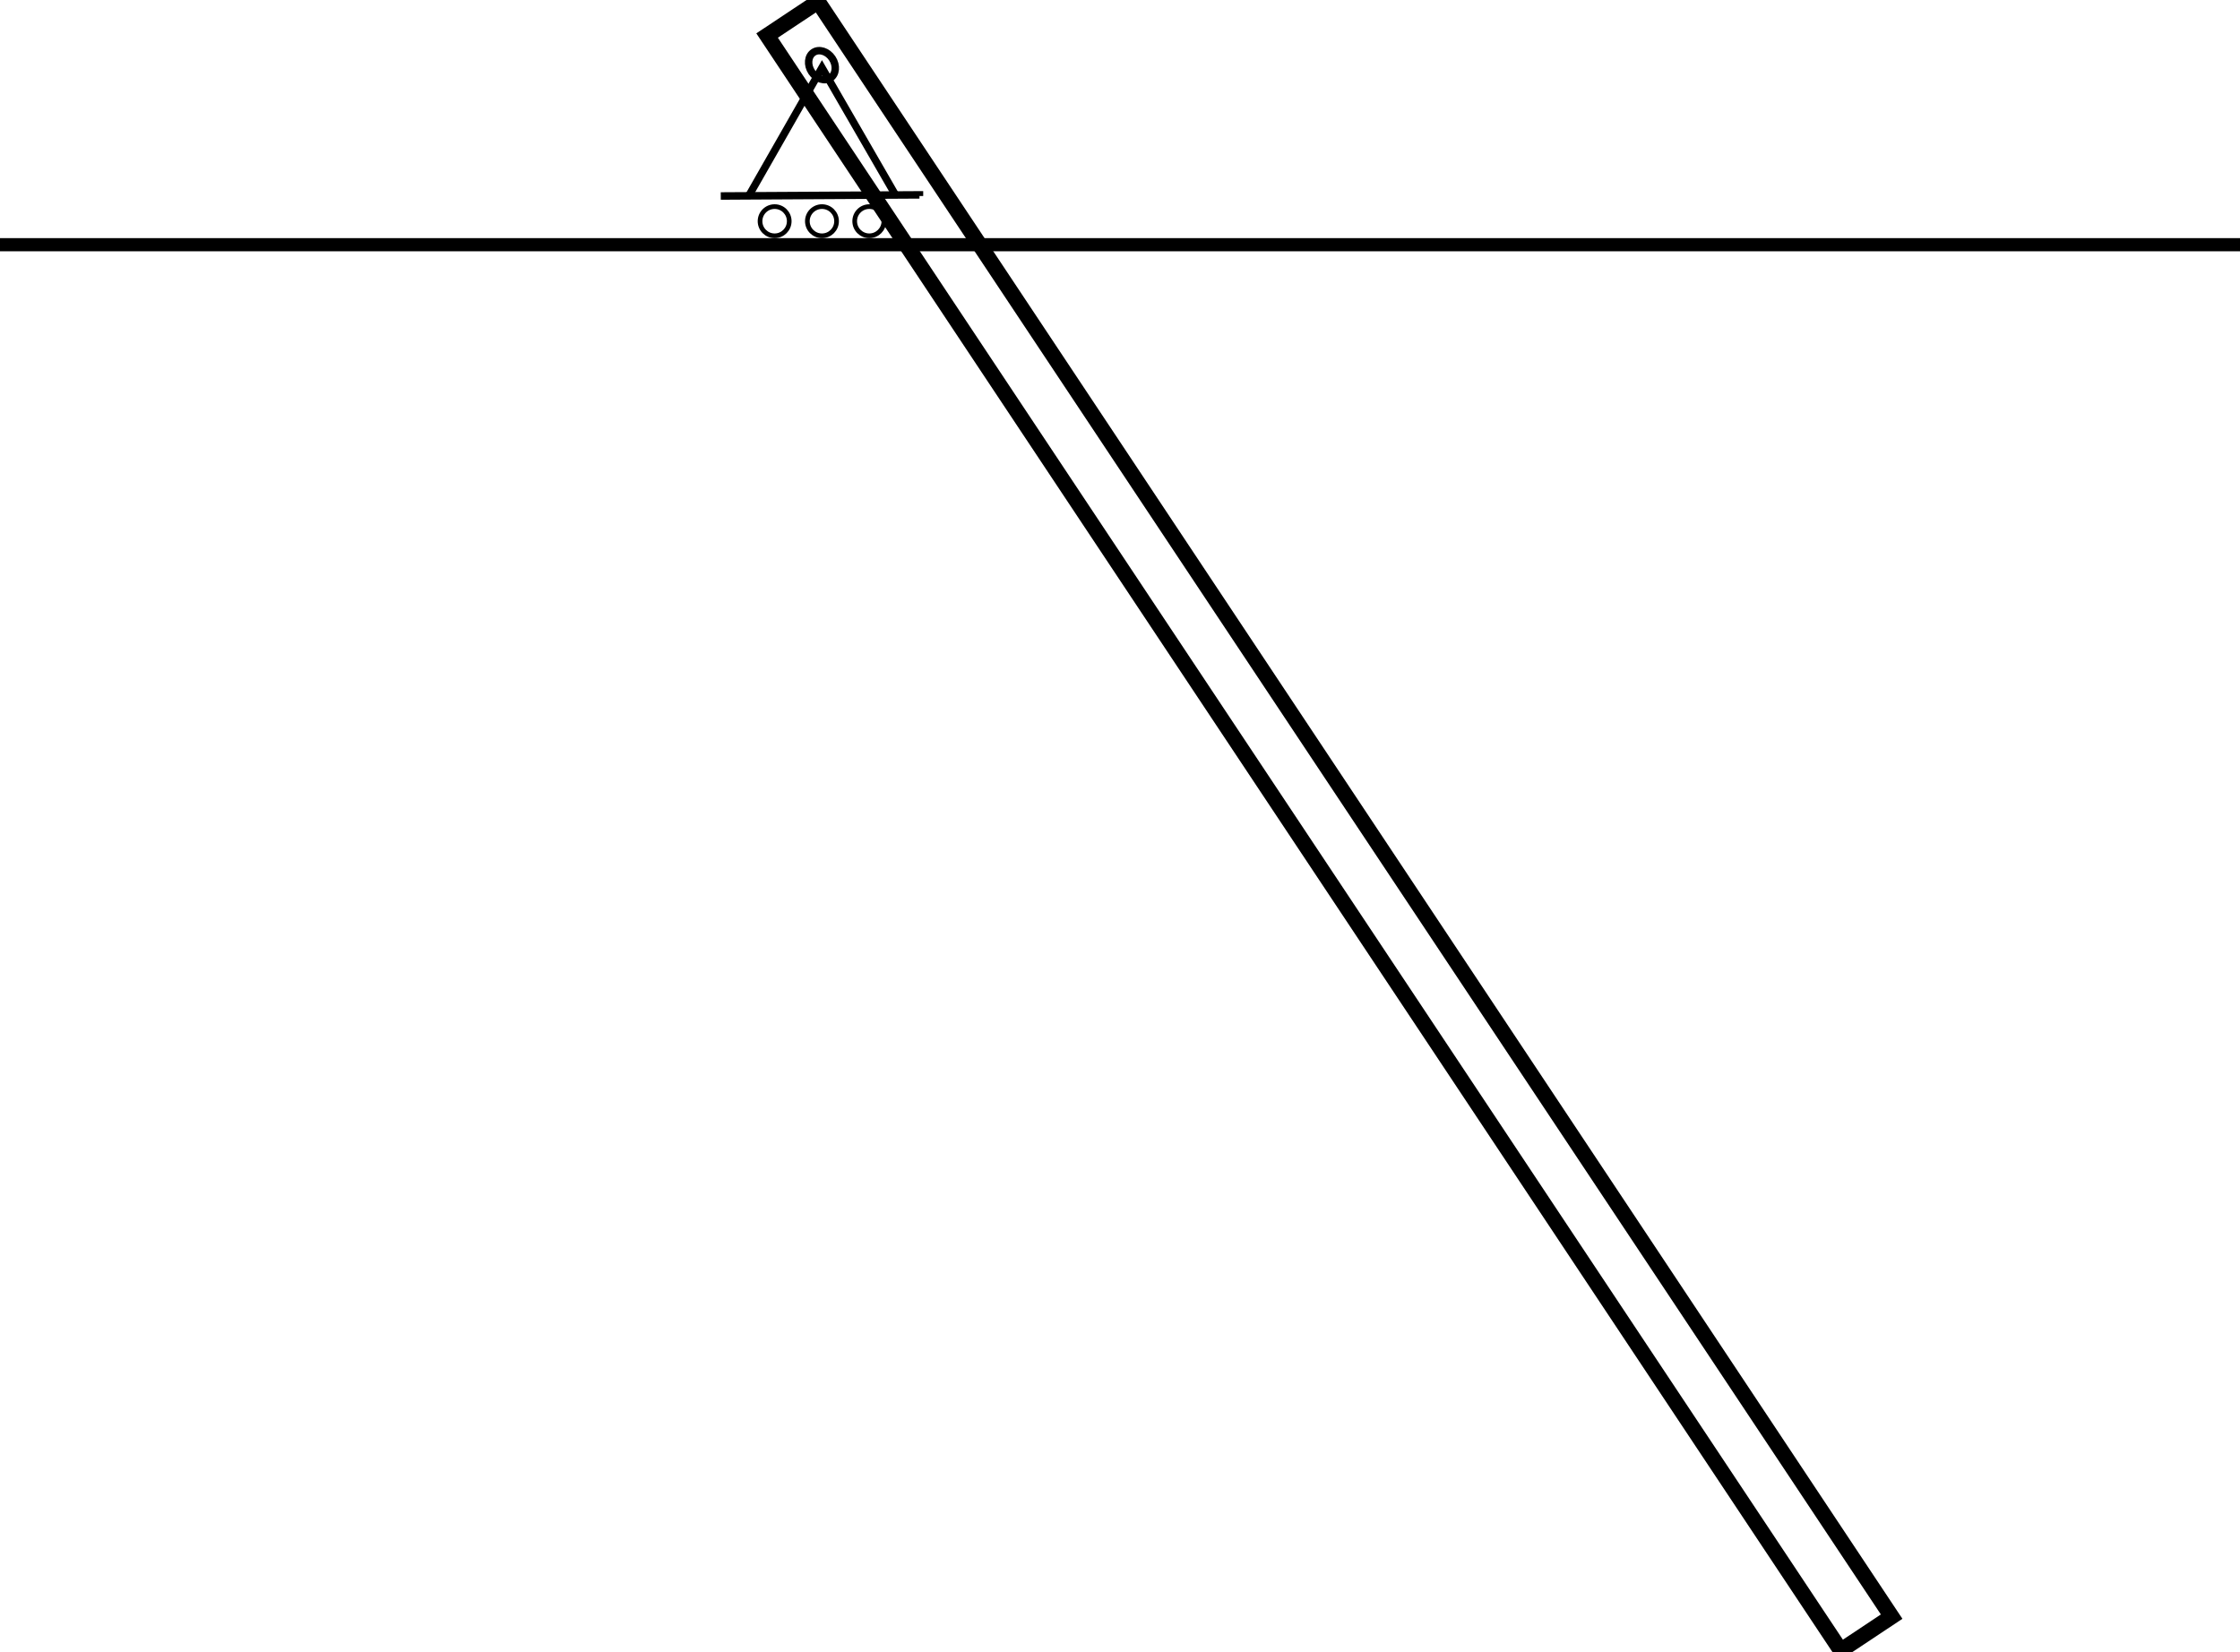 <?xml version="1.0" encoding="UTF-8" standalone="no"?>
<!-- Created with Inkscape (http://www.inkscape.org/) -->

<svg
   width="79.18mm"
   height="58.41mm"
   viewBox="0 0 79.18 58.41"
   version="1.1"
   id="svg25602"
   inkscape:version="1.2.2 (b0a84865, 2022-12-01)"
   sodipodi:docname="DifferentPendulum.svg"
   xmlns:inkscape="http://www.inkscape.org/namespaces/inkscape"
   xmlns:sodipodi="http://sodipodi.sourceforge.net/DTD/sodipodi-0.dtd"
   xmlns="http://www.w3.org/2000/svg"
   xmlns:svg="http://www.w3.org/2000/svg">
  <sodipodi:namedview
     id="namedview25604"
     pagecolor="#ffffff"
     bordercolor="#666666"
     borderopacity="1.0"
     inkscape:showpageshadow="2"
     inkscape:pageopacity="0.0"
     inkscape:pagecheckerboard="0"
     inkscape:deskcolor="#d1d1d1"
     inkscape:document-units="mm"
     showgrid="false"
     inkscape:zoom="2.8552958"
     inkscape:cx="65.667451"
     inkscape:cy="132.91092"
     inkscape:window-width="2560"
     inkscape:window-height="1387"
     inkscape:window-x="0"
     inkscape:window-y="59"
     inkscape:window-maximized="1"
     inkscape:current-layer="g26138" />
  <defs
     id="defs25599" />
  <g
     inkscape:label="Layer 1"
     inkscape:groupmode="layer"
     id="layer1"
     transform="translate(-39.933,-97.615)">
    <g
       id="g26138"
       transform="rotate(75.493,83.691,115.136)">
      <rect
         style="fill:none;fill-rule:evenodd;stroke:#000000;stroke-width:0.55;stroke-linecap:round;stroke-linejoin:miter;stroke-miterlimit:3;stroke-dasharray:none;stroke-opacity:1;paint-order:markers stroke fill"
         id="rect234"
         width="68.555"
         height="2.161"
         x="18.637"
         y="138.882"
         rx="0.551"
         ry="0"
         transform="rotate(-19.106)" />
      <ellipse
         style="fill:none;fill-rule:evenodd;stroke:#000000;stroke-width:0.263;stroke-linecap:round;stroke-linejoin:miter;stroke-miterlimit:3;stroke-dasharray:none;stroke-opacity:1;paint-order:markers stroke fill"
         id="path3866"
         cx="20.583"
         cy="140.008"
         rx="0.543"
         ry="0.436"
         transform="rotate(-19.106)" />
    </g>
    <g
       id="g26193"
       transform="translate(-32.566,4.625)">
      <path
         style="fill:none;stroke:#000000;stroke-width:0.265px;stroke-linecap:butt;stroke-linejoin:miter;stroke-opacity:1"
         d="M 97.977,99.919 105,99.879 v 0.04"
         id="path26142" />
      <path
         style="fill:none;stroke:#000000;stroke-width:0.265px;stroke-linecap:butt;stroke-linejoin:miter;stroke-opacity:1"
         d="m 98.975,99.899 2.579,-4.517 2.599,4.502"
         id="path26144" />
      <circle
         style="fill:none;fill-rule:evenodd;stroke:#000000;stroke-width:0.165;stroke-linecap:round;stroke-miterlimit:3;paint-order:markers stroke fill"
         id="path26146"
         cx="99.881"
         cy="100.81"
         r="0.516" />
      <circle
         style="fill:none;fill-rule:evenodd;stroke:#000000;stroke-width:0.165;stroke-linecap:round;stroke-miterlimit:3;paint-order:markers stroke fill"
         id="path26146-1"
         cx="101.554"
         cy="100.81"
         r="0.516" />
      <circle
         style="fill:none;fill-rule:evenodd;stroke:#000000;stroke-width:0.165;stroke-linecap:round;stroke-miterlimit:3;paint-order:markers stroke fill"
         id="path26146-4"
         cx="103.227"
         cy="100.81"
         r="0.516" />
    </g>
    <path
       style="fill:none;stroke:#000000;stroke-width:0.465;stroke-linecap:butt;stroke-linejoin:miter;stroke-dasharray:none;stroke-opacity:1"
       d="M 39.933,106.266 H 119.113"
       id="path26195" />
  </g>
</svg>
